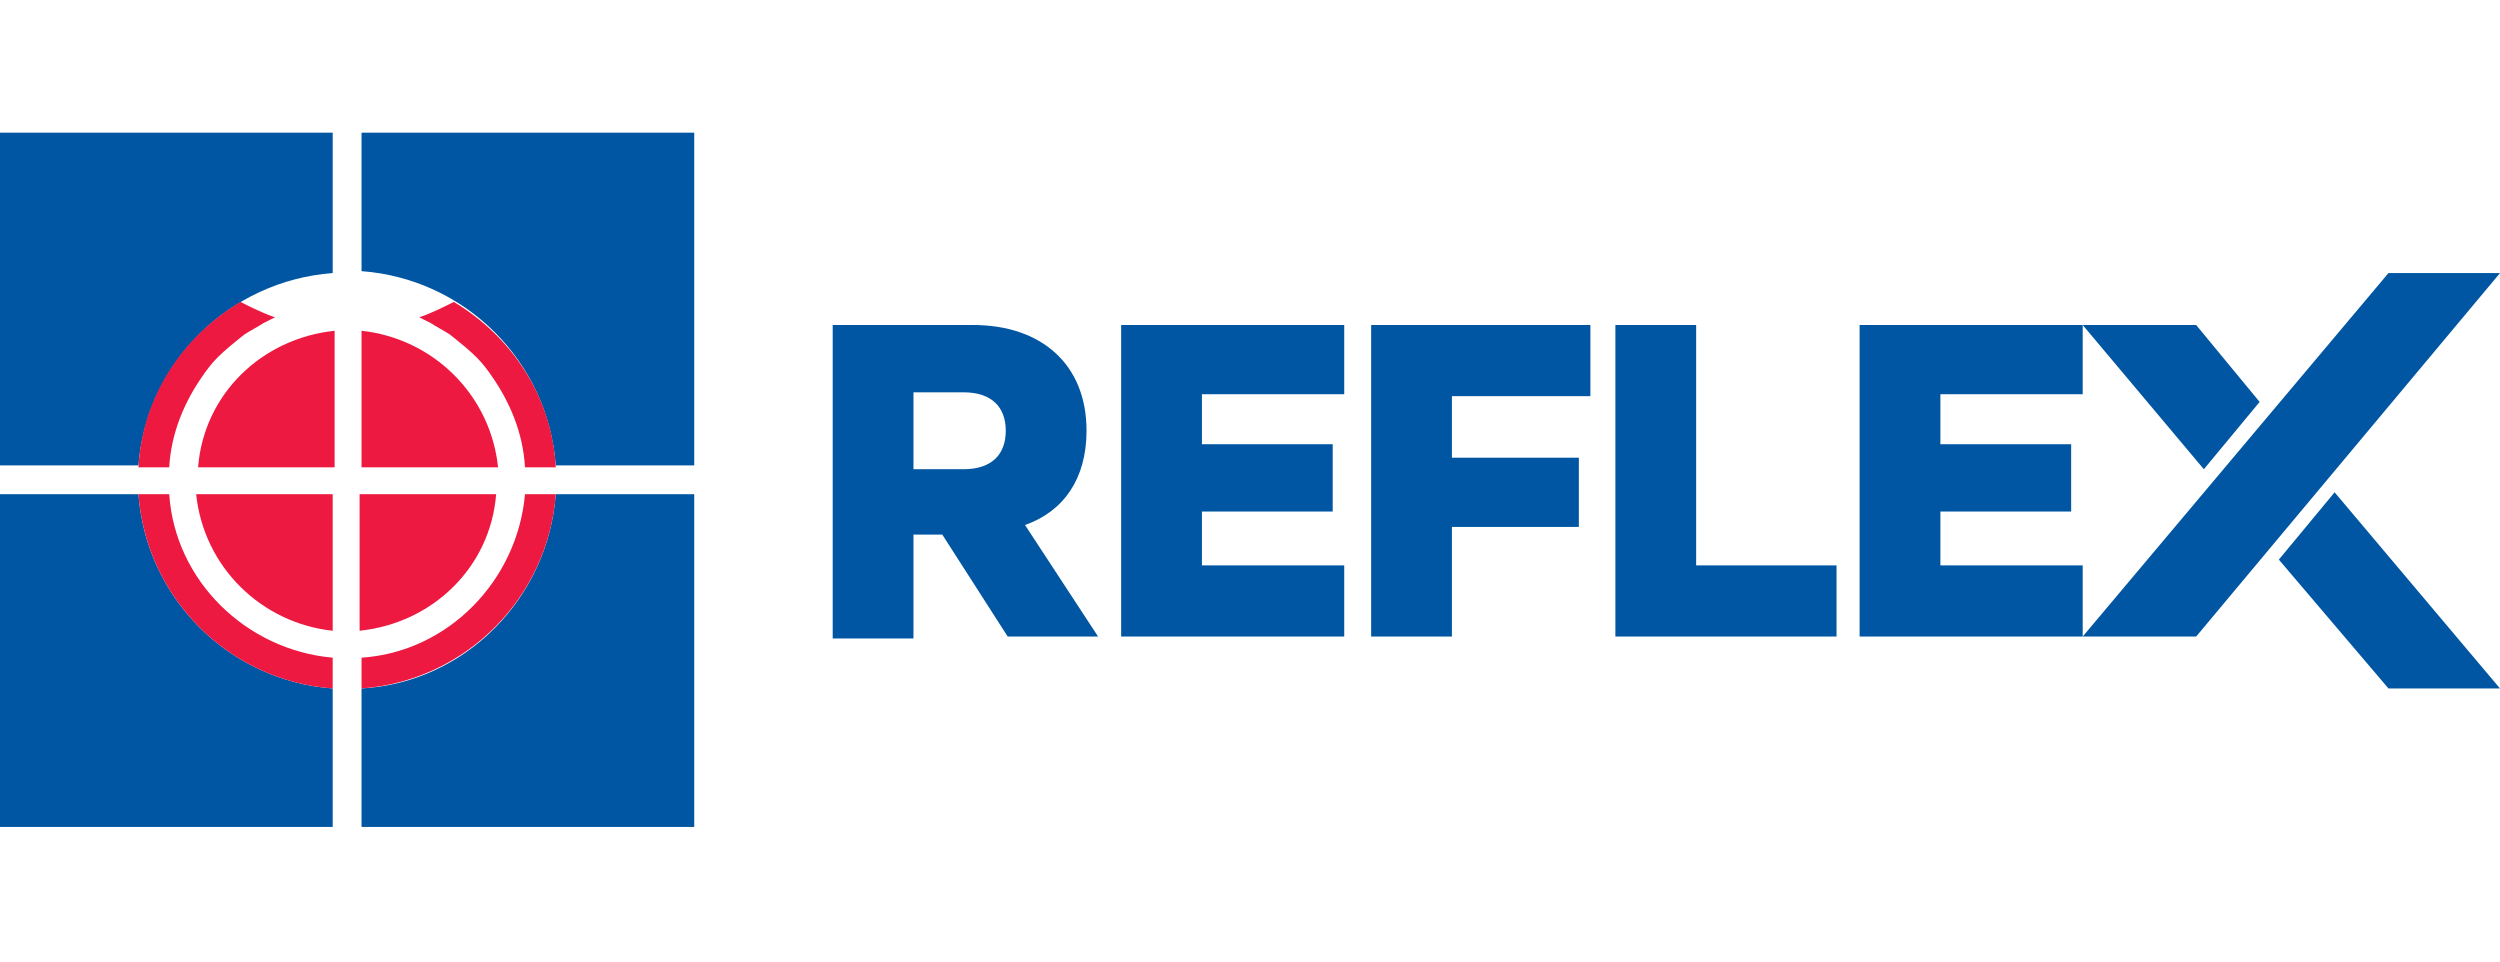 <?xml version="1.0" encoding="utf-8"?>
<!-- Generator: Adobe Illustrator 22.0.1, SVG Export Plug-In . SVG Version: 6.00 Build 0)  -->
<svg version="1.1" id="Layer_1" xmlns="http://www.w3.org/2000/svg" xmlns:xlink="http://www.w3.org/1999/xlink" x="0px" y="0px"
	 viewBox="0 0 130 50" style="enable-background:new 0 0 130 50;" xml:space="preserve">
<style type="text/css">
	.st0{fill:#0056A2;}
	.st1{fill:#ED1941;}
</style>
<g>
	<path class="st0" d="M47.5,27.8v5.4h-4.2V16.9h7.3c3.5,0,5.9,2,5.9,5.5c0,2.5-1.2,4.2-3.2,4.9l3.8,5.8h-4.7L49,27.8H47.5z
		 M47.5,24.4h2.6c1.5,0,2.2-0.8,2.2-2c0-1.2-0.7-2-2.2-2h-2.6V24.4z"/>
	<polygon class="st0" points="69.9,16.9 69.9,20.5 62.5,20.5 62.5,23.1 69.3,23.1 69.3,26.6 62.5,26.6 62.5,29.4 69.9,29.4 
		69.9,33.1 58.3,33.1 58.3,16.9 	"/>
	<polygon class="st0" points="108.3,16.9 108.3,20.5 100.9,20.5 100.9,23.1 107.7,23.1 107.7,26.6 100.9,26.6 100.9,29.4 
		108.3,29.4 108.3,33.1 96.7,33.1 96.7,16.9 	"/>
	<polygon class="st0" points="71.3,33.1 71.3,16.9 82.7,16.9 82.7,20.6 75.5,20.6 75.5,23.8 82.1,23.8 82.1,27.4 75.5,27.4 
		75.5,33.1 	"/>
	<polygon class="st0" points="84,16.9 88.2,16.9 88.2,29.4 95.5,29.4 95.5,33.1 84,33.1 	"/>
	<polygon class="st0" points="108.3,33.1 124.2,14.2 130,14.2 114.2,33.1 	"/>
	<polygon class="st0" points="118.5,29.1 124.2,35.8 130,35.8 121.4,25.6 	"/>
	<polygon class="st0" points="114.2,16.9 108.3,16.9 114.6,24.4 117.5,20.9 	"/>
	<path class="st0" d="M17.3,14.2V6.9H0v17.3h7.2C7.6,18.9,11.9,14.6,17.3,14.2"/>
	<path class="st0" d="M18.8,35.8v7.2h17.3V25.7h-7.2C28.5,31.1,24.2,35.5,18.8,35.8"/>
	<path class="st0" d="M7.2,25.7H0v17.3h17.3v-7.2C11.9,35.4,7.6,31.1,7.2,25.7"/>
	<path class="st0" d="M18.8,6.9v7.2c5.4,0.4,9.7,4.7,10.1,10.1h7.2V6.9H18.8z"/>
	<path class="st1" d="M27.3,25.7c-0.4,4.5-4,8.2-8.5,8.5v1.6c5.4-0.4,9.7-4.7,10.1-10.1L27.3,25.7C27.3,25.7,27.3,25.7,27.3,25.7"/>
	<path class="st1" d="M25.8,25.7h-7.1v7.1C22.5,32.4,25.5,29.5,25.8,25.7"/>
	<path class="st1" d="M25.6,19.6C25.6,19.6,25.6,19.6,25.6,19.6c-0.2-0.3-0.5-0.7-0.8-1c0,0,0,0,0,0c-0.4-0.4-0.9-0.8-1.4-1.2
		c0,0,0,0,0,0c-0.3-0.2-0.7-0.4-1-0.6c0,0,0,0,0,0c-0.2-0.1-0.4-0.2-0.6-0.3c0.6-0.2,1.2-0.5,1.8-0.8c3,1.8,5.1,4.9,5.3,8.6h-1.6
		C27.2,22.5,26.5,20.9,25.6,19.6"/>
	<path class="st1" d="M18.8,17.2v7.1h7.1C25.5,20.5,22.5,17.6,18.8,17.2"/>
	<path class="st1" d="M17.3,34.2c-4.5-0.4-8.2-4-8.5-8.5H7.2c0.4,5.4,4.7,9.7,10.1,10.1V34.2z"/>
	<path class="st1" d="M17.3,32.8v-7.1h-7.1C10.6,29.5,13.6,32.4,17.3,32.8"/>
	<path class="st1" d="M10.5,19.6C10.5,19.6,10.5,19.6,10.5,19.6c0.2-0.3,0.5-0.7,0.8-1c0,0,0,0,0,0c0.4-0.4,0.9-0.8,1.4-1.2
		c0,0,0,0,0,0c0.3-0.2,0.7-0.4,1-0.6c0,0,0,0,0,0c0.2-0.1,0.4-0.2,0.6-0.3c-0.6-0.2-1.2-0.5-1.8-0.8c-3,1.8-5.1,4.9-5.3,8.6h1.6
		C8.9,22.5,9.6,20.9,10.5,19.6"/>
	<path class="st1" d="M10.3,24.3h7.1v-7.1C13.6,17.6,10.6,20.5,10.3,24.3"/>
</g>
</svg>
